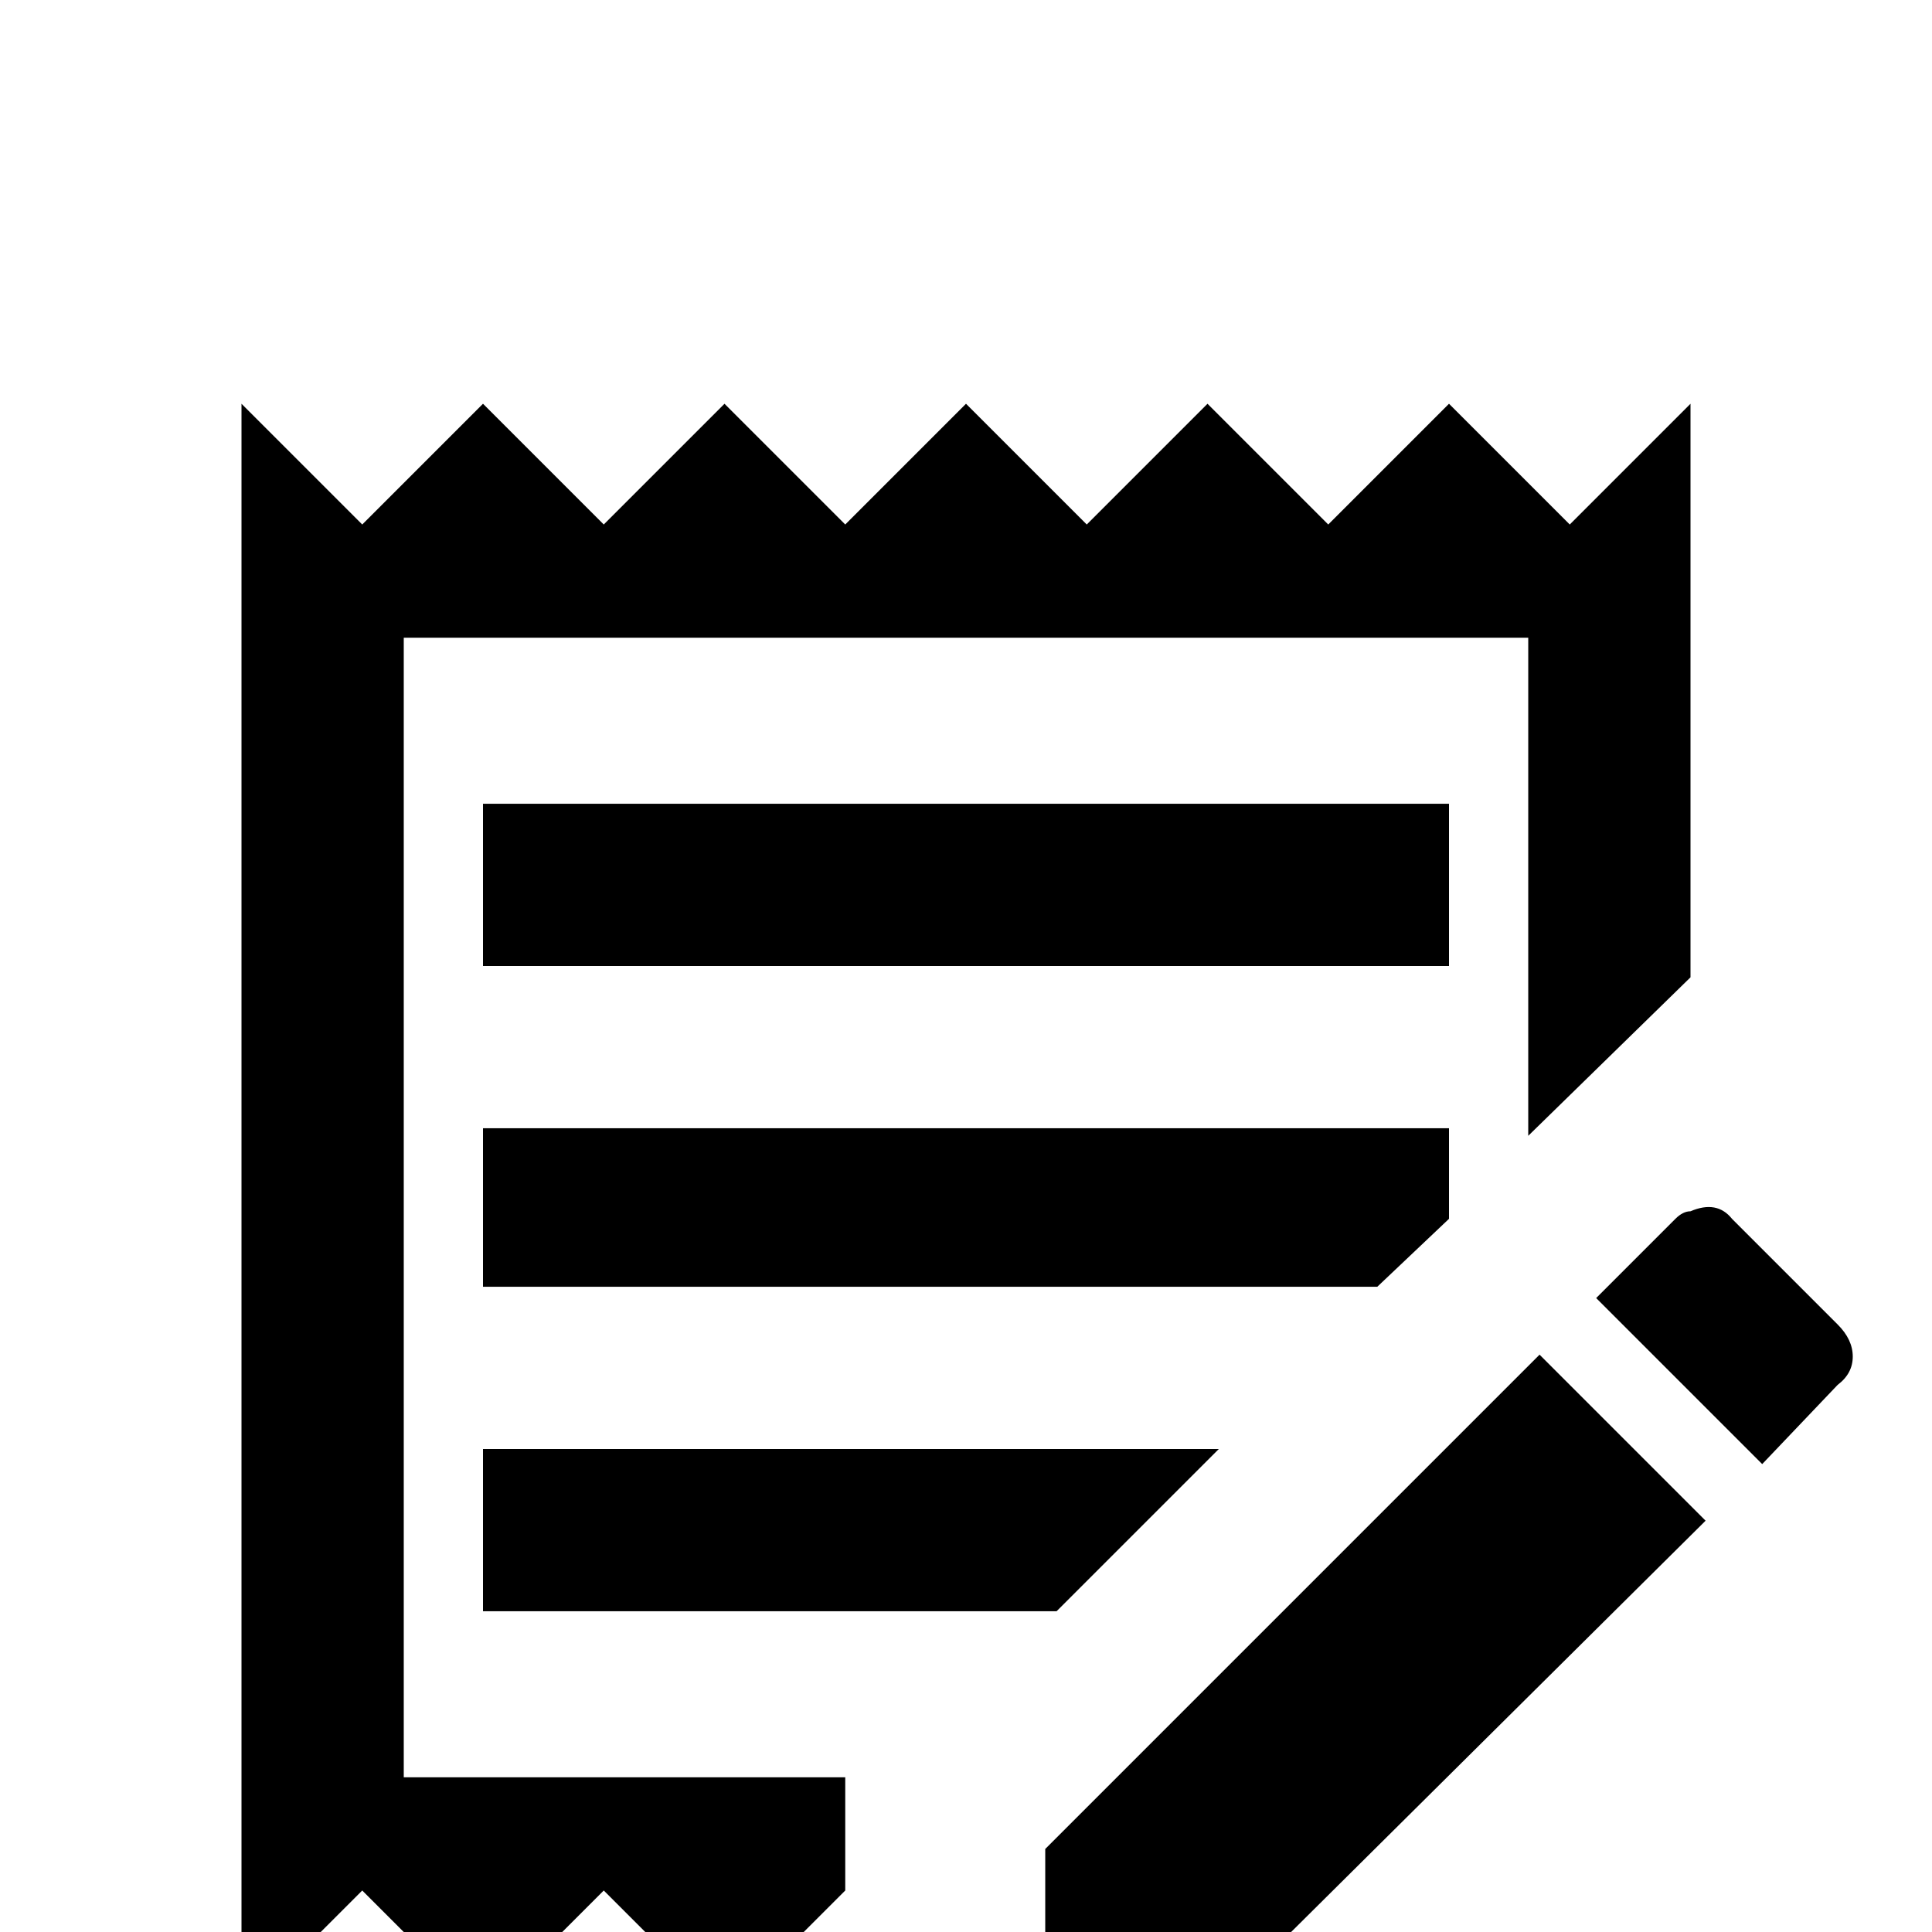 <svg xmlns="http://www.w3.org/2000/svg" viewBox="0 -512 512 512">
	<path fill="#000000" d="M384 -405L416 -373L448 -405V-253L405 -211V-343H107V-41H224V-11L192 21L160 -11L128 21L96 -11L64 21V-405L96 -373L128 -405L160 -373L192 -405L224 -373L256 -405L288 -373L320 -405L352 -373ZM277 -22L408 -153L452 -109L321 21H277ZM423 -168L444 -189Q446 -191 448 -191Q455 -194 459 -189L487 -161Q491 -157 491 -152.5Q491 -148 487 -145L467 -124ZM384 -189L365 -171H128V-213H384ZM323 -128L280 -85H128V-128ZM384 -256V-299H128V-256Z"/>
</svg>